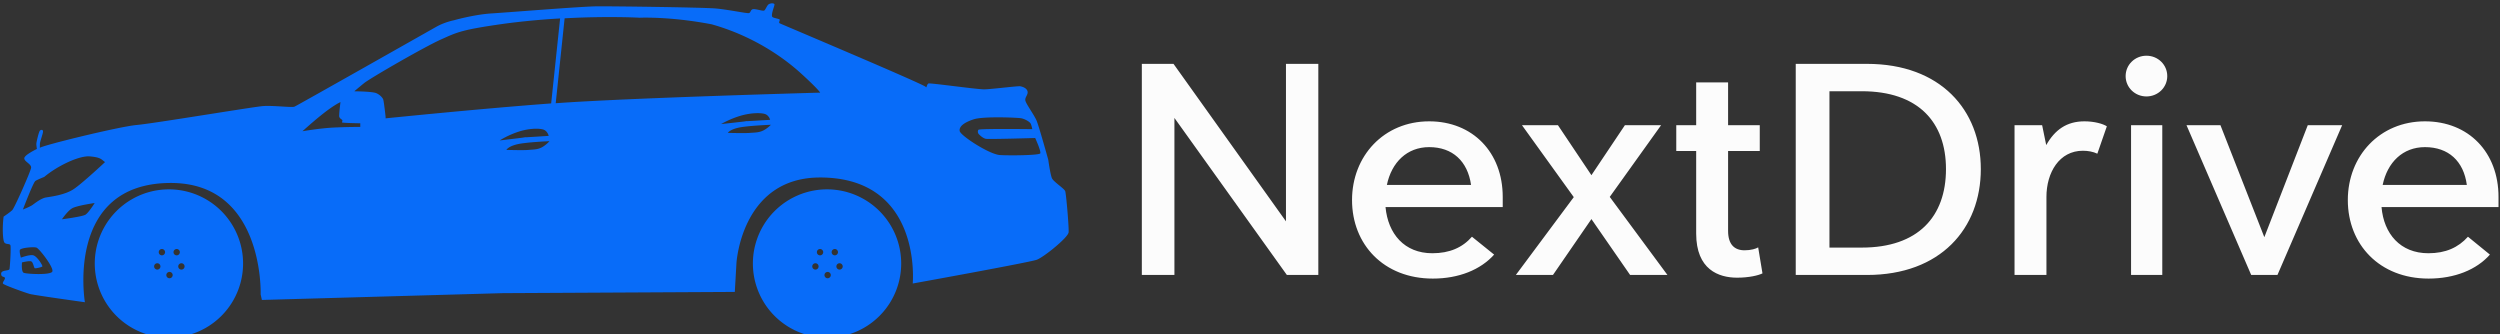 <svg data-v-423bf9ae="" xmlns="http://www.w3.org/2000/svg" viewBox="0 0 673 90" class="iconLeft"><rect x="0" y="0" width="673" height="90" fill="#333333" stroke="none"/><!----><!----><!----><g data-v-423bf9ae="" id="a0821625-c824-46ad-826c-d20c1b83b81b" fill="#FCFCFC" transform="matrix(6.091,0,0,6.091,300.256,-6.076)"><path d="M7.54 3.82L7.54 10.78L2.57 3.82L1.17 3.82L1.17 13.15L2.61 13.15L2.61 6.21L7.58 13.15L8.97 13.15L8.97 3.82ZM17.12 9.70C17.12 7.73 15.79 6.36 13.87 6.36C11.87 6.36 10.46 7.89 10.46 9.84C10.46 11.80 11.86 13.31 14.03 13.31C15.18 13.31 16.14 12.92 16.74 12.25L15.76 11.46C15.34 11.94 14.77 12.19 14.01 12.19C12.77 12.19 12.05 11.33 11.94 10.15L17.12 10.15ZM13.87 7.50C14.90 7.50 15.57 8.12 15.72 9.17L12.00 9.17C12.21 8.17 12.89 7.50 13.87 7.50ZM24.40 13.15L21.85 9.70L24.12 6.53L22.52 6.53L21.04 8.74L19.56 6.53L17.97 6.53L20.26 9.71L17.70 13.15L19.34 13.15L21.04 10.68L22.75 13.15ZM28.41 11.93C28.32 11.99 28.09 12.06 27.81 12.06C27.36 12.06 27.08 11.80 27.08 11.20L27.08 7.67L28.48 7.67L28.48 6.53L27.08 6.53L27.08 4.64L25.67 4.64L25.67 6.53L24.79 6.53L24.79 7.67L25.67 7.67L25.67 11.32C25.67 12.91 26.66 13.27 27.48 13.27C28 13.27 28.42 13.17 28.60 13.08ZM33.22 3.82L30.07 3.82L30.07 13.15L33.22 13.15C36.47 13.15 38.25 11.10 38.25 8.47C38.25 5.86 36.47 3.82 33.22 3.82ZM32.99 11.94L31.56 11.94L31.56 5.03L32.99 5.03C35.48 5.03 36.71 6.39 36.71 8.47C36.71 10.57 35.48 11.94 32.99 11.94ZM42.83 6.36C42.04 6.36 41.52 6.74 41.14 7.41L40.96 6.53L39.74 6.53L39.74 13.15L41.15 13.15L41.15 9.70C41.15 8.62 41.72 7.66 42.76 7.66C42.99 7.66 43.21 7.70 43.40 7.79L43.82 6.58C43.65 6.47 43.27 6.36 42.83 6.36ZM45.57 5.26C46.08 5.26 46.49 4.86 46.49 4.36C46.49 3.86 46.08 3.46 45.57 3.46C45.06 3.46 44.65 3.86 44.65 4.36C44.65 4.86 45.06 5.26 45.57 5.26ZM44.89 13.15L46.27 13.15L46.27 6.53L44.89 6.53ZM52.70 6.53L50.78 11.48L48.84 6.53L47.34 6.53L50.20 13.15L51.36 13.15L54.22 6.53ZM61.13 9.70C61.13 7.73 59.81 6.36 57.88 6.36C55.88 6.36 54.47 7.89 54.47 9.84C54.47 11.80 55.87 13.31 58.04 13.31C59.19 13.31 60.16 12.92 60.75 12.25L59.78 11.46C59.35 11.94 58.79 12.19 58.03 12.19C56.79 12.19 56.06 11.33 55.96 10.15L61.13 10.15ZM57.88 7.50C58.92 7.50 59.59 8.12 59.73 9.17L56.01 9.17C56.22 8.17 56.90 7.50 57.88 7.50Z"></path></g><!----><g data-v-423bf9ae="" id="fa0e07a3-53b0-48e1-ad9d-9e2a3ff3ab43" transform="matrix(3.193,0,0,3.193,-15.657,-113.744)" stroke="none" fill="#086CF9"><path d="M19.145 51.587a6.252 6.252 0 100 12.504 6.252 6.252 0 000-12.504zm-.001 1.041a5.21 5.21 0 100 10.421 5.21 5.21 0 000-10.421zm4.378 7.407a5.03 5.03 0 01-.135.25c-.271-.26-1.414-1.35-1.727-1.568-.357-.247-.805-.24-1.063.097a.71.71 0 00-.159.433c0 .224.124.447.377.636.363.274 1.686.975 2.033 1.158a3.426 3.426 0 01-.173.189c-.273-.182-1.582-1.03-2.07-.836-.523.209-.498 2.103-.494 2.247-.095.019-.19.035-.287.049.018-.169.203-2.002.18-2.415-.025-.433-.306-.783-.73-.779-.432.004-.71.296-.71.805v.025c.01.517.346 2.354.355 2.406a2.98 2.98 0 01-.232-.017c-.032-.255-.268-1.987-.751-2.233-.468-.238-1.723.849-1.976 1.076a4.764 4.764 0 01-.294-.274c.253-.158 1.718-1.083 2.016-1.343.327-.285.431-.721.167-1.054-.145-.183-.329-.28-.531-.28-.177 0-.369.075-.559.229-.386.312-1.547 1.603-1.672 1.744a3.946 3.946 0 01-.132-.204c.219-.201 1.381-1.298 1.305-1.824-.074-.515-1.656-.912-2.007-.994.005-.095.014-.189.024-.283.314.11 1.858.65 2.241.719.426.078.832-.113.928-.527a.836.836 0 00.022-.188c0-.338-.229-.6-.663-.695-.447-.099-1.953-.193-2.334-.214a4.38 4.38 0 01.083-.244c.321.053 1.868.284 2.23-.094.363-.378-.307-1.884-.454-2.2.075-.054.152-.105.23-.153.134.381.652 1.83.831 2.16.206.381.61.578.991.392.261-.126.404-.339.404-.606 0-.136-.037-.287-.117-.447-.195-.396-1.015-1.557-1.271-1.918.073-.028.146-.054.221-.078.242.405.958 1.534 1.437 1.571.478.036 1.136-1.198 1.359-1.647.09.024.177.05.263.079-.255.411-.995 1.612-1.134 1.94-.169.4-.071.837.312 1.02.112.053.223.08.33.08.271 0 .513-.172.673-.513.18-.385.556-1.67.69-2.141.072.041.144.083.213.128-.166.426-.63 1.709-.36 2.113.283.427 1.834.124 2.221.042.039.086.075.174.108.263-.351.036-1.951.209-2.324.31-.418.112-.703.459-.612.873.077.35.326.556.692.556.082 0 .172-.01.265-.032.453-.103 1.899-.684 2.219-.814.011.067.022.134.03.203-.398.135-1.739.623-1.878 1.1-.141.493 1.079 1.474 1.399 1.722zm-4.701-3.151a.267.267 0 11-.534 0 .267.267 0 01.534 0zm1.245 0a.267.267 0 11-.534 0 .267.267 0 01.534 0zm-1.635 1.201a.267.267 0 11-.534 0 .267.267 0 01.534 0zm2.034 0a.267.267 0 11-.534 0 .267.267 0 01.534 0zm-1.004.731a.267.267 0 11-.534 0 .267.267 0 01.534 0zm55.17-7.229a6.252 6.252 0 100 12.504 6.252 6.252 0 100-12.504zm0 1.041a5.21 5.21 0 100 10.421 5.21 5.21 0 000-10.421zm4.378 7.407a5.03 5.03 0 01-.135.25c-.271-.26-1.414-1.35-1.727-1.568-.357-.247-.805-.24-1.063.097a.71.71 0 00-.159.433c0 .224.124.447.377.636.363.274 1.686.975 2.033 1.158a3.426 3.426 0 01-.173.189c-.273-.182-1.582-1.03-2.07-.836-.523.209-.498 2.103-.494 2.247-.095.019-.19.035-.287.049.018-.169.203-2.002.18-2.415-.025-.433-.306-.783-.73-.779-.432.004-.71.296-.71.805v.025c.01.517.346 2.354.355 2.406a2.98 2.98 0 01-.232-.017c-.032-.255-.268-1.987-.751-2.233-.468-.238-1.723.849-1.976 1.076a4.764 4.764 0 01-.294-.274c.253-.158 1.718-1.083 2.016-1.343.327-.285.431-.721.167-1.054-.145-.183-.329-.28-.531-.28-.177 0-.369.075-.559.229-.386.312-1.547 1.603-1.672 1.744a3.946 3.946 0 01-.132-.204c.219-.201 1.381-1.298 1.305-1.824-.074-.515-1.656-.912-2.007-.994.005-.095.014-.189.024-.283.314.11 1.858.65 2.241.719.426.078.832-.113.928-.527a.836.836 0 00.022-.188c0-.338-.229-.6-.663-.695-.447-.099-1.953-.193-2.334-.214a4.38 4.38 0 01.083-.244c.321.053 1.868.284 2.23-.094.363-.378-.307-1.884-.454-2.2.075-.054.152-.105.23-.153.134.381.652 1.83.831 2.16.206.381.61.578.991.392.261-.126.404-.339.404-.606 0-.136-.037-.287-.117-.447-.195-.396-1.015-1.557-1.271-1.918.073-.028.146-.054.221-.078.242.405.958 1.534 1.437 1.571.478.036 1.136-1.198 1.359-1.647.09.024.177.05.263.079-.255.411-.995 1.612-1.134 1.94-.169.4-.071.837.312 1.02.112.053.223.08.33.08.271 0 .513-.172.673-.513.18-.385.556-1.67.69-2.141.072.041.144.083.213.128-.166.426-.63 1.709-.36 2.113.283.427 1.834.124 2.221.042.039.086.075.174.108.263-.351.036-1.951.209-2.324.31-.418.112-.703.459-.612.873.077.35.326.556.692.556.082 0 .172-.01.265-.032.453-.103 1.899-.684 2.219-.814.011.067.022.134.03.203-.398.135-1.739.623-1.878 1.1-.141.493 1.079 1.474 1.399 1.722zm-4.701-3.151a.267.267 0 11-.534 0 .267.267 0 01.534 0zm1.245 0a.267.267 0 11-.534 0 .267.267 0 01.534 0zm-1.635 1.201a.267.267 0 11-.534 0 .267.267 0 01.534 0zm2.034 0a.267.267 0 11-.534 0 .267.267 0 01.534 0zm-1.004.731a.267.267 0 11-.534 0 .267.267 0 01.534 0zm-.91-8.229c-6.628 0-7.044 7.218-7.044 7.218l-.139 2.429-19.571.104-20.3.573-.104-.468s.321-9.395-7.565-9.395c-8.953 0-7.253 10.055-7.253 10.055s-4.251-.59-4.633-.694c-.382-.104-2.204-.755-2.273-.876-.069-.121.217-.364.156-.494S5 59.026 5 58.696s.659-.215.703-.388c.043-.174.139-1.839.078-2.004-.061-.165-.317-.048-.49-.213s-.194-1.407-.082-2.208c0 0 .538-.356.729-.547.191-.191 1.544-3.245 1.588-3.566.043-.321-.607-.531-.573-.817.035-.286 1.061-.771 1.061-.771s-.046-.286-.046-.429c0-.143.202-.995.293-1.106.091-.111.267-.104.27.062.003.166-.264.869-.264 1.044 0 .176-.007.345-.007.345-.048-.154 6.671-1.802 8.166-1.937 1.477-.133 9.838-1.536 10.671-1.596s2.412.139 2.629.052c.217-.087 11.267-6.344 11.972-6.741.705-.397 1.483-.547 1.483-.547s1.692-.481 3.149-.573c1.457-.091 7.547-.586 8.875-.599 1.327-.013 8.97.087 10.046.182s2.672.442 2.811.386c.139-.056.113-.273.312-.325s.802.16.937.121c.134-.039.241-.449.416-.547.176-.098.416-.085.468 0 .052.085-.312.846-.182 1.067.059.098.586.163.625.234s-.117.247 0 .312 12.201 5.156 12.31 5.361c.082.155.087-.226.234-.286.147-.061 4.112.503 4.711.494.599-.009 2.811-.293 3.019-.26s.566.156.625.442c.059.286-.254.488-.182.781s.746 1.206.946 1.683.98 3.288.98 3.288.174 1.258.312 1.562 1.041.865 1.119 1.093c.078.228.319 3.025.286 3.461s-2.089 2.095-2.681 2.316c-.592.221-10.462 2.004-10.462 2.004s.832-8.939-7.817-8.939zm-66.149.29c-.182.117-1.054 2.407-1.054 2.407s.574-.214.82-.39c.246-.177.727-.558 1.132-.625.406-.067 1.562-.208 2.29-.677s2.681-2.303 2.681-2.303c-.335-.262-.403-.403-1.275-.481s-2.675.753-3.852 1.731c0 0-.56.221-.742.338zm3.088 2.312c-.39.234-.85.92-.85.92s1.718-.217 1.987-.39c.269-.174.772-.98.772-.98s-1.518.216-1.909.45zm-4.402 3.518c-.043.195.091.638.091.638s.711-.273 1.037-.2c.325.074.82.876.772.941s-.529.169-.625.156c-.095-.013-.139-.527-.325-.586s-.768.091-.768.091-.074.769.143.873c.217.104 2.238.213 2.412-.095.174-.308-1.097-1.943-1.332-2.026-.234-.082-1.362.013-1.405.208zm45.181-12.381c6.112-.449 22.3-.894 22.3-.894s-.179-.312-1.651-1.648c-1.472-1.336-4.038-3.14-7.502-4.112-3.536-.677-6.066-.555-6.066-.555s-2.654-.153-6.331.05l-.75 7.159zm.37-7.148a62.642 62.642 0 00-4.626.433c-3.722.521-4.038.724-5.427 1.345-1.388.62-5.964 3.261-6.476 3.678-.512.418-.824.686-.824.686s1.521.008 1.86.159c.339.152.504.38.568.497.063.117.206 1.434.206 1.434l.009.191s7.857-.806 13.956-1.259l.754-7.164zm-21.724 9.509s1.445-.247 2.557-.306c1.112-.059 2.32-.059 2.32-.059v-.306s-1.553-.02-1.547-.078c.007-.059.088-.15 0-.221-.088-.072-.176-.117-.224-.241-.047-.124.102-1.249.102-1.249-.863.425-2.005 1.385-3.208 2.46zm18.738.508c-.684.059 2.024-.117 2.024-.117s-.081-.361-.381-.504c-.299-.143-1.174-.159-2.105.133s-1.646.755-1.646.755 2.792-.327 2.108-.267zm-1.425 1.067s1.308.039 1.737 0 .755-.02 1.126-.215c.371-.195.651-.521.651-.521s-1.952.078-2.72.26c-.768.182-.911.475-.911.475h.117zm20.094-2.428c-.684.055 2.024-.109 2.024-.109s-.081-.336-.381-.47c-.299-.133-1.174-.148-2.105.124-.93.273-1.646.703-1.646.703s2.792-.304 2.108-.248zm-1.425.993s1.308.036 1.737 0c.429-.036.755-.018 1.126-.2s.651-.485.651-.485-1.952.073-2.72.242c-.768.17-.911.442-.911.442h.117zm25.378-.837c-.104-.124-.455-.344-.781-.4s-3.156-.173-3.969.087c-.813.26-1.269.606-1.197.995.072.389 2.501 1.968 3.393 2.022.892.054 3.313.022 3.4-.141s-.428-1.296-.428-1.296-3.893.117-4.153.069c-.26-.049-.501-.297-.592-.384s-.124-.27-.039-.379c.085-.108 4.538-.052 4.538-.052s-.068-.397-.172-.521z" clip-rule="evenodd"></path></g><!----></svg>